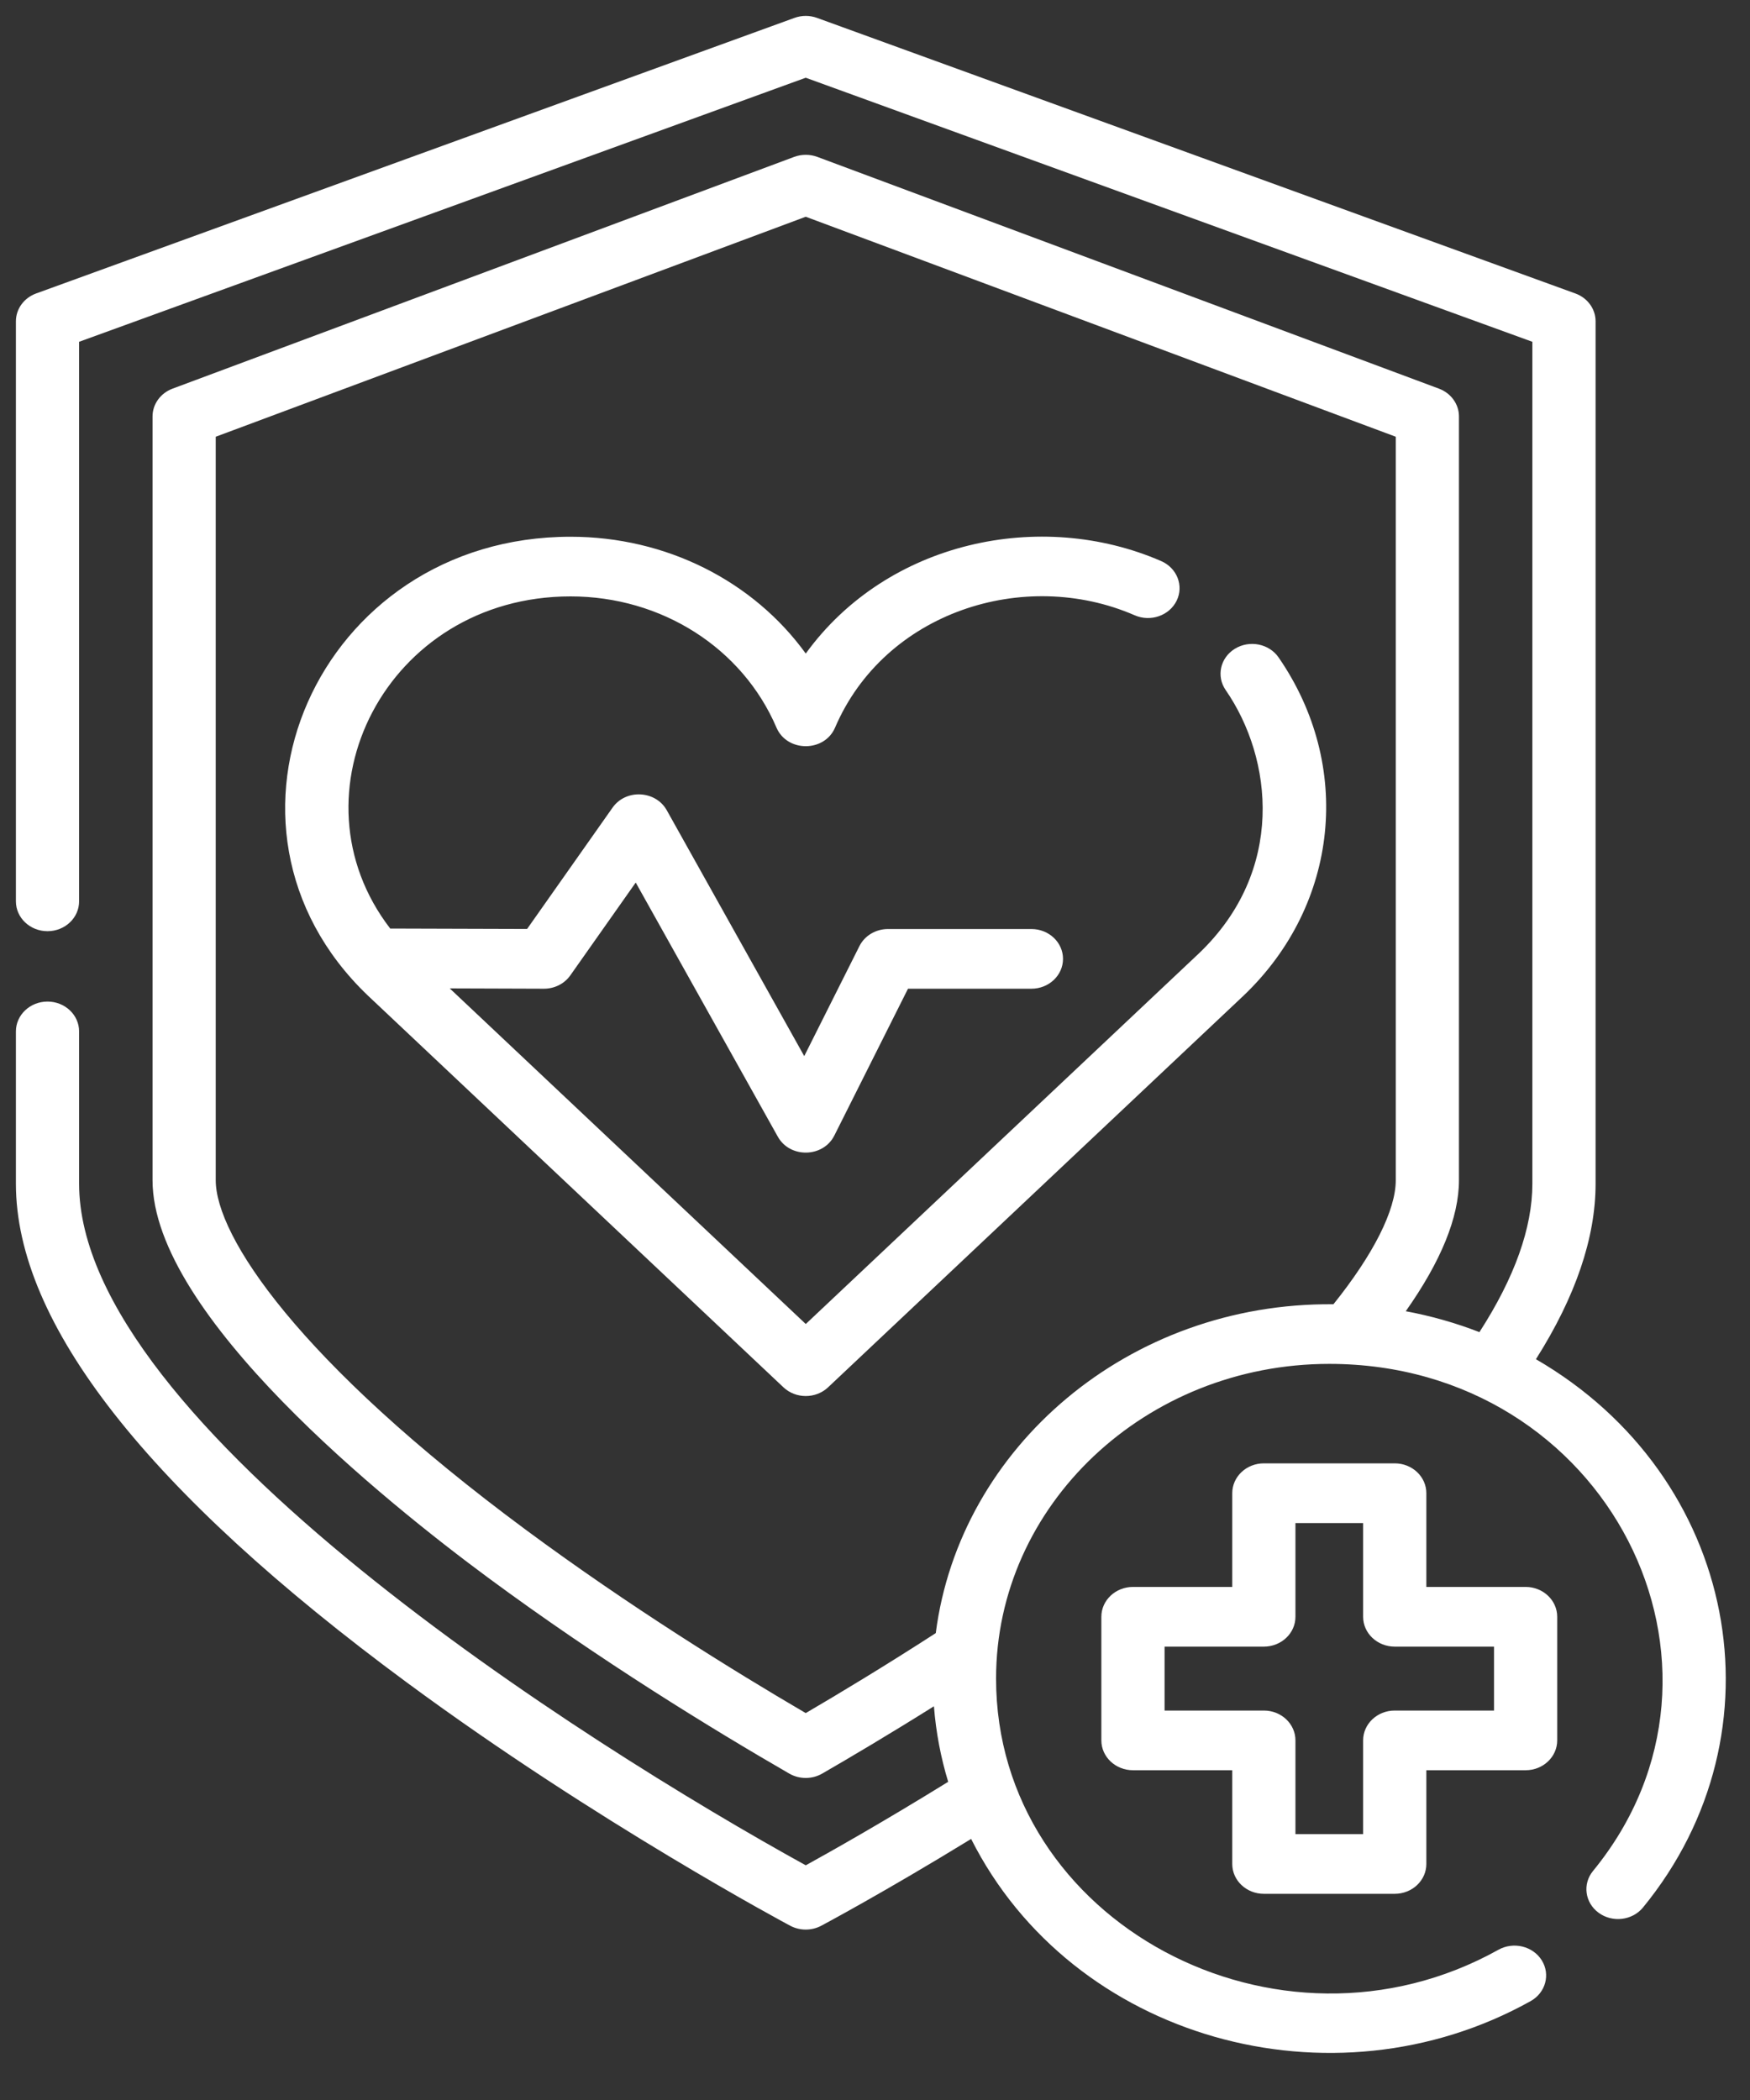 <svg width="55" height="66" viewBox="0 0 55 66" fill="none" xmlns="http://www.w3.org/2000/svg">
<rect x="0" y="0" width="55" height="66" fill="#333333" stroke="none"/>
<g clip-path="url(#clip0_3660_50)">
<path d="M38.81 20.39C38.351 20.672 38.221 21.254 38.521 21.687C40.015 23.853 40.392 27.364 37.693 29.952L25.324 41.612L14.135 31.064L17.093 31.074H17.097C17.429 31.074 17.74 30.917 17.924 30.655L19.98 27.737L24.446 35.725C24.828 36.408 25.872 36.386 26.222 35.688L28.537 31.074H32.416C32.965 31.074 33.409 30.654 33.409 30.136C33.409 29.618 32.965 29.198 32.416 29.198H27.908C27.524 29.198 27.175 29.407 27.011 29.734L25.276 33.192L20.956 25.466C20.608 24.842 19.672 24.787 19.251 25.384L16.566 29.196L12.264 29.183C9.017 24.966 12.129 18.744 17.932 18.744C20.791 18.744 23.331 20.363 24.403 22.867C24.737 23.646 25.911 23.647 26.245 22.867C27.795 19.246 32.179 17.822 35.663 19.338C36.161 19.554 36.751 19.349 36.981 18.878C37.21 18.408 36.992 17.851 36.494 17.634C32.71 15.988 27.886 17.002 25.324 20.54C23.677 18.265 20.942 16.869 17.932 16.869C9.973 16.869 5.989 25.946 11.552 31.28L24.622 43.601C25.01 43.967 25.638 43.967 26.026 43.601L39.102 31.274C42.081 28.418 42.526 24.055 40.185 20.663C39.885 20.229 39.27 20.107 38.81 20.39Z" fill="white"/>
<path d="M48.272 42.718C49.516 40.755 50.147 38.902 50.147 37.203V10.098C50.147 9.71 49.894 9.362 49.51 9.223L25.68 0.563C25.451 0.479 25.196 0.479 24.967 0.563L1.136 9.223C0.753 9.362 0.5 9.71 0.5 10.098V28.328C0.5 28.846 0.945 29.266 1.493 29.266C2.042 29.266 2.486 28.846 2.486 28.328V10.742L25.323 2.443L48.16 10.742V37.203C48.16 38.59 47.6 40.157 46.496 41.867C45.757 41.58 44.983 41.359 44.181 41.21C45.29 39.639 45.853 38.257 45.853 37.092V13.088C45.853 12.703 45.604 12.357 45.225 12.215L25.688 4.931C25.454 4.844 25.193 4.844 24.959 4.931L5.422 12.215C5.043 12.357 4.794 12.703 4.794 13.088V37.092C4.794 41.329 12.16 47.233 15.327 49.575C18.867 52.192 22.435 54.373 24.805 55.741C25.124 55.925 25.524 55.924 25.841 55.741C26.707 55.241 27.938 54.513 29.352 53.626C29.416 54.443 29.568 55.237 29.8 56C27.747 57.269 26.101 58.195 25.324 58.624C18.428 54.822 2.486 44.752 2.486 37.203V32.416C2.486 31.898 2.042 31.478 1.493 31.478C0.945 31.478 0.5 31.898 0.5 32.416V37.203C0.5 41.59 4.637 46.867 12.797 52.886C18.745 57.274 24.776 60.492 24.837 60.524C25.139 60.684 25.508 60.684 25.81 60.524C25.895 60.478 27.79 59.469 30.521 57.795C33.697 64.095 41.868 66.371 48.104 62.893C48.577 62.63 48.733 62.055 48.455 61.609C48.176 61.163 47.566 61.015 47.094 61.278C40.173 65.138 31.305 60.421 31.305 52.755C31.305 47.302 36.003 42.865 41.778 42.865C50.515 42.865 55.327 52.381 50.066 58.802C49.73 59.211 49.81 59.8 50.244 60.117C50.678 60.434 51.301 60.359 51.637 59.95C56.159 54.431 54.627 46.399 48.272 42.718ZM29.41 51.326C27.818 52.355 26.381 53.221 25.323 53.84C23.014 52.489 19.768 50.476 16.551 48.098C9.339 42.765 6.78 38.836 6.78 37.092V13.726L25.323 6.812L43.867 13.726V37.092C43.867 38.032 43.171 39.416 41.908 40.991C35.48 40.928 30.163 45.481 29.41 51.326Z" fill="white"/>
<path d="M47.948 49.875H44.828V46.929C44.828 46.411 44.383 45.991 43.834 45.991H39.721C39.172 45.991 38.728 46.411 38.728 46.929V49.875H35.608C35.059 49.875 34.614 50.295 34.614 50.813V54.698C34.614 55.216 35.059 55.636 35.608 55.636H38.728V58.582C38.728 59.1 39.172 59.52 39.721 59.52H43.834C44.383 59.52 44.828 59.1 44.828 58.582V55.636H47.948C48.496 55.636 48.941 55.216 48.941 54.698V50.813C48.941 50.295 48.496 49.875 47.948 49.875ZM46.955 53.76H43.834C43.286 53.76 42.841 54.18 42.841 54.698V57.644H40.714V54.698C40.714 54.18 40.27 53.76 39.721 53.76H36.601V51.751H39.721C40.27 51.751 40.714 51.331 40.714 50.813V47.867H42.841V50.813C42.841 51.331 43.286 51.751 43.834 51.751H46.955V53.76Z" fill="white"/>
</g>
<defs>
<clipPath id="clip0_3660_50">
<rect width="54" height="65" fill="white" transform="translate(0.5 0.5)"/>
</clipPath>
</defs>
</svg>
